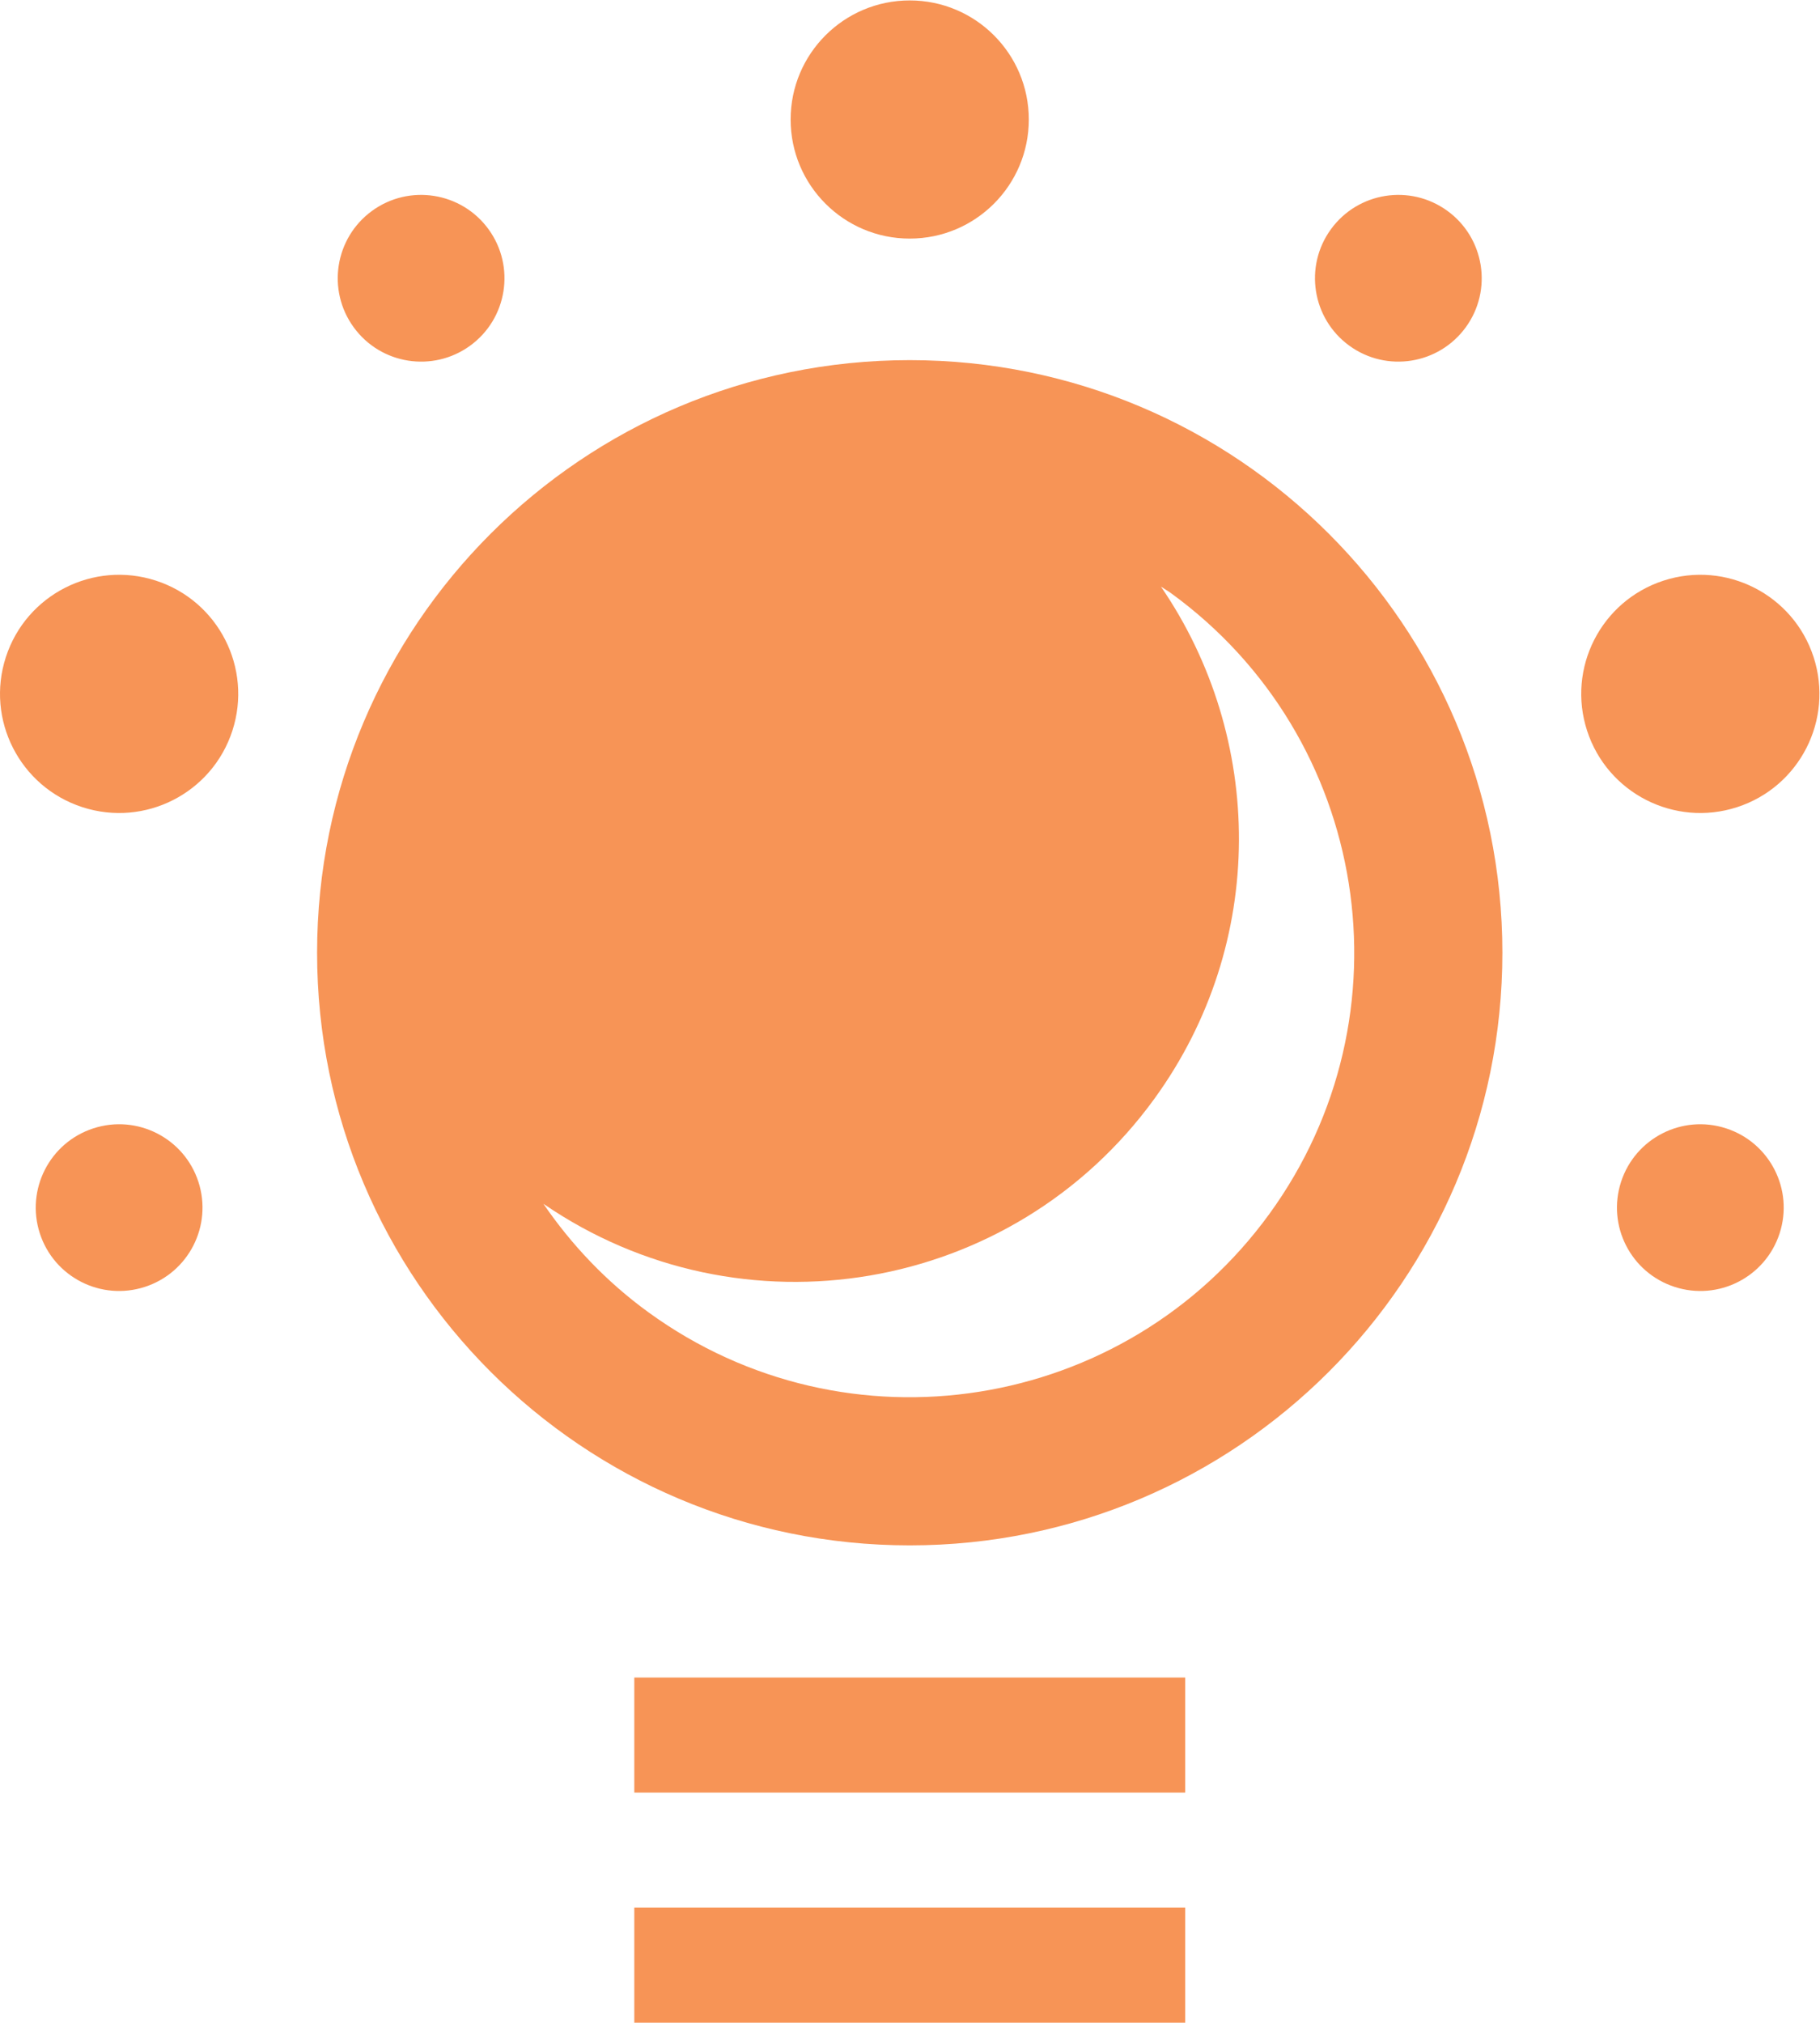 <?xml version="1.0" encoding="UTF-8" standalone="no"?>
<svg
   xmlns:dc="http://purl.org/dc/elements/1.1/"
   xmlns:cc="http://creativecommons.org/ns#"
   xmlns:rdf="http://www.w3.org/1999/02/22-rdf-syntax-ns#"
   xmlns:svg="http://www.w3.org/2000/svg"
   xmlns="http://www.w3.org/2000/svg"
   viewBox="0 0 55.147 61.293"
   height="61.293"
   width="55.147"
   xml:space="preserve"
   id="svg2"
   version="1.1"><defs
     id="defs6" /><g
     transform="matrix(1.333,0,0,-1.333,0,61.293)"
     id="g10"><g
       transform="scale(0.1)"
       id="g12"><path
         id="path14"
         style="fill:#f79456;fill-opacity:1;fill-rule:nonzero;stroke:none"
         d="m 288.531,183.844 c -32.801,-45.145 -95.984,-55.156 -141.125,-22.352 -9.617,6.981 -17.531,15.399 -23.883,24.668 44.977,-30.879 106.59,-20.566 138.852,23.836 25.816,35.539 25.012,82.188 1.523,116.461 0.754,-0.516 1.54,-0.945 2.282,-1.484 45.14,-32.801 55.152,-95.981 22.351,-141.129 z m -81.742,194.101 c -74.398,0 -134.711,-60.312 -134.711,-134.715 0,-74.406 60.313,-134.718 134.711,-134.718 74.406,0 134.719,60.312 134.719,134.718 0,74.403 -60.313,134.715 -134.719,134.715" /><path
         id="path16"
         style="fill:#f79456;fill-opacity:1;fill-rule:nonzero;stroke:none"
         d="m 233.859,432.645 c 0,-14.954 -12.117,-27.071 -27.07,-27.071 -14.949,0 -27.07,12.117 -27.07,27.071 0,14.949 12.121,27.07 27.07,27.07 14.953,0 27.07,-12.121 27.07,-27.07" /><path
         id="path18"
         style="fill:#f79456;fill-opacity:1;fill-rule:nonzero;stroke:none"
         d="m 111.055,407.691 c 6.148,-8.464 4.273,-20.316 -4.196,-26.468 -8.468,-6.149 -20.316,-4.274 -26.465,4.195 -6.152,8.465 -4.277,20.316 4.188,26.469 8.469,6.152 20.316,4.273 26.473,-4.196" /><path
         id="path20"
         style="fill:#f79456;fill-opacity:1;fill-rule:nonzero;stroke:none"
         d="M 35.441,327.82 C 49.66,323.199 57.445,307.926 52.824,293.707 48.207,279.488 32.934,271.707 18.715,276.328 4.496,280.949 -3.289,296.223 1.332,310.441 5.949,324.66 21.223,332.438 35.441,327.82" /><path
         id="path22"
         style="fill:#f79456;fill-opacity:1;fill-rule:nonzero;stroke:none"
         d="m 21.223,203.309 c 9.953,3.242 20.645,-2.207 23.879,-12.161 3.23,-9.96 -2.211,-20.644 -12.168,-23.875 -9.953,-3.242 -20.645,2.207 -23.879,12.157 -3.23,9.961 2.215,20.644 12.168,23.879" /><path
         id="path24"
         style="fill:#f79456;fill-opacity:1;fill-rule:nonzero;stroke:none"
         d="m 380.648,167.273 c -9.953,3.231 -15.402,13.915 -12.164,23.875 3.235,9.954 13.922,15.403 23.875,12.161 9.954,-3.235 15.403,-13.918 12.164,-23.879 -3.23,-9.95 -13.918,-15.399 -23.875,-12.157" /><path
         id="path26"
         style="fill:#f79456;fill-opacity:1;fill-rule:nonzero;stroke:none"
         d="m 394.871,276.328 c -14.219,-4.621 -29.492,3.16 -34.109,17.379 -4.621,14.219 3.156,29.492 17.375,34.113 14.218,4.618 29.492,-3.16 34.113,-17.379 4.617,-14.218 -3.16,-29.492 -17.379,-34.113" /><path
         id="path28"
         style="fill:#f79456;fill-opacity:1;fill-rule:nonzero;stroke:none"
         d="m 333.191,385.418 c -6.152,-8.469 -18.003,-10.344 -26.468,-4.195 -8.469,6.152 -10.344,18.004 -4.196,26.468 6.153,8.469 18.004,10.348 26.469,4.196 8.469,-6.153 10.348,-18.004 4.195,-26.469" /><path
         id="path30"
         style="fill:#f79456;fill-opacity:1;fill-rule:nonzero;stroke:none"
         d="M 269.402,52.312 H 144.184 V 78.465 H 269.402 V 52.312" /><path
         id="path32"
         style="fill:#f79456;fill-opacity:1;fill-rule:nonzero;stroke:none"
         d="M 269.402,-0.004 H 144.184 V 26.16 H 269.402 V -0.004" /></g></g></svg>